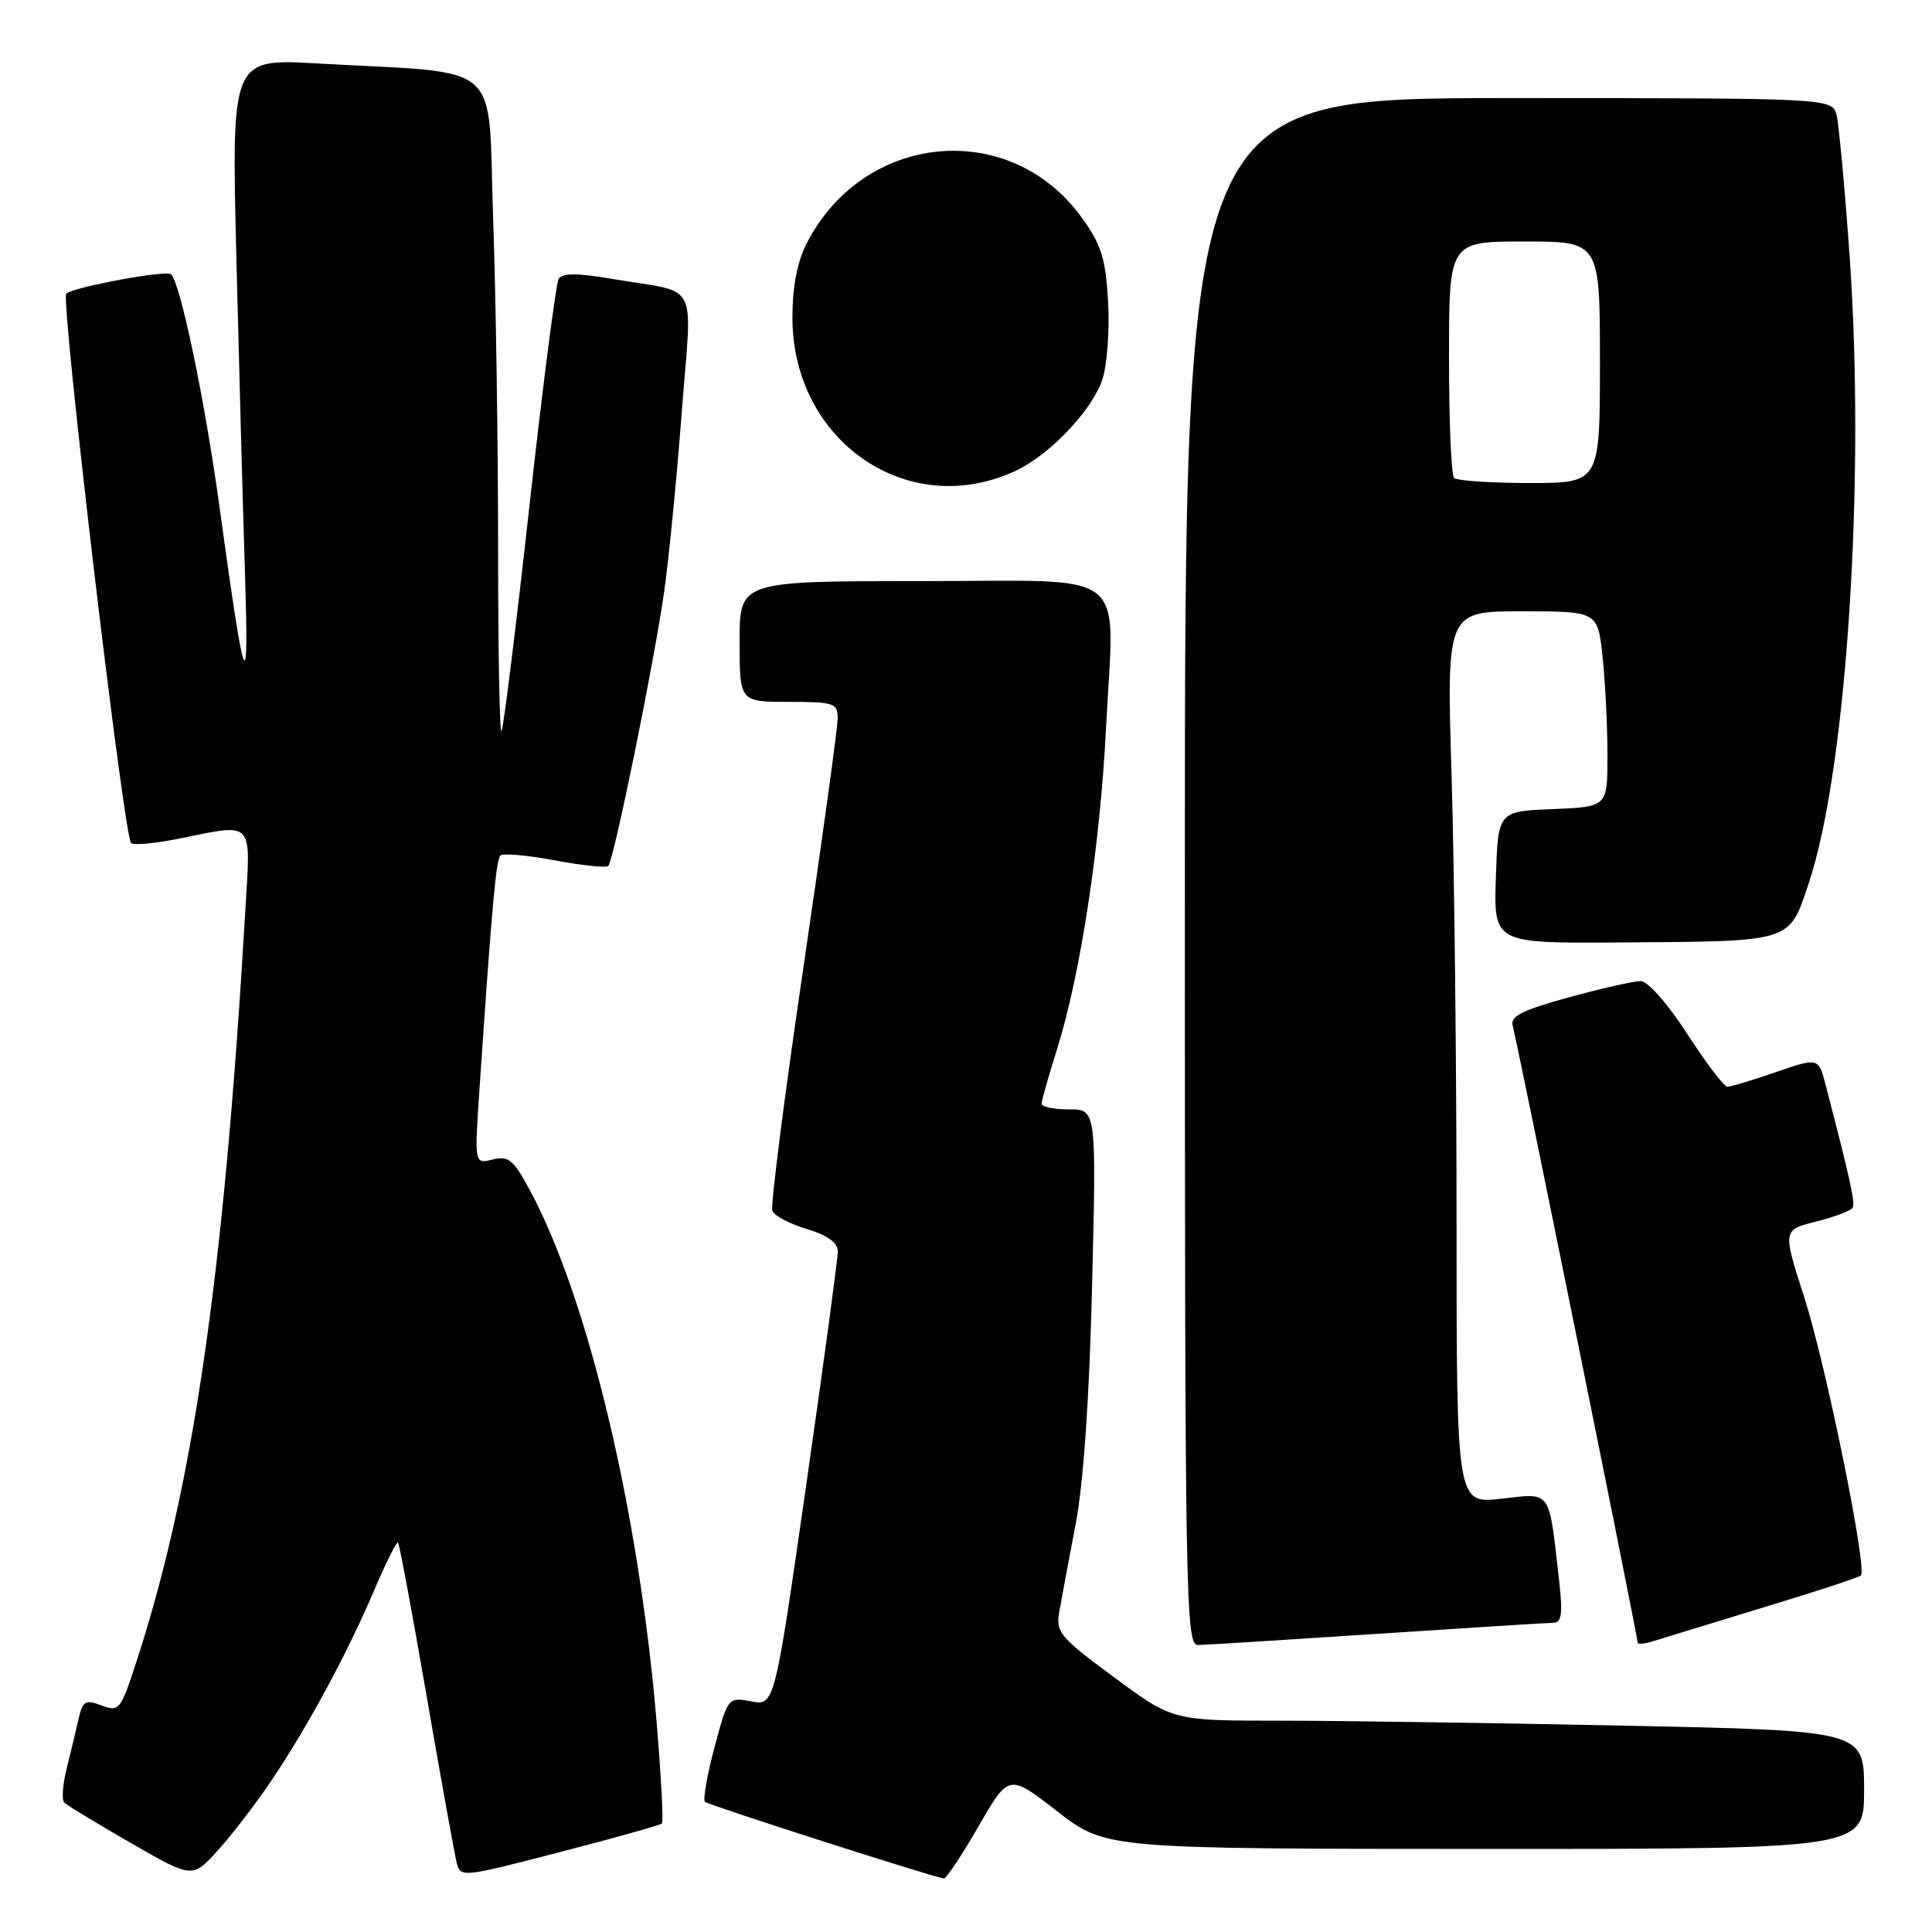 <?xml version="1.0" encoding="UTF-8" standalone="no"?>
<!DOCTYPE svg PUBLIC "-//W3C//DTD SVG 1.1//EN" "http://www.w3.org/Graphics/SVG/1.1/DTD/svg11.dtd" >
<svg xmlns="http://www.w3.org/2000/svg" xmlns:xlink="http://www.w3.org/1999/xlink" version="1.1" viewBox="0 0 256 256">
 <g >
 <path fill="currentColor"
d=" M 35.92 236.00 C 40.73 228.88 45.95 219.22 49.55 210.79 C 51.12 207.10 52.56 204.22 52.74 204.40 C 52.92 204.58 54.62 213.68 56.51 224.62 C 58.40 235.55 60.19 245.47 60.48 246.67 C 61.00 248.83 61.00 248.83 74.16 245.42 C 81.40 243.55 87.50 241.84 87.71 241.62 C 87.92 241.41 87.61 235.45 87.02 228.37 C 84.69 200.45 77.96 172.13 70.24 157.77 C 68.04 153.66 67.38 153.12 65.28 153.64 C 62.86 154.25 62.86 154.25 63.53 144.38 C 65.16 120.23 65.73 113.94 66.30 113.37 C 66.63 113.03 69.88 113.32 73.50 114.00 C 77.12 114.68 80.32 115.01 80.60 114.74 C 81.33 114.01 86.64 87.96 87.99 78.50 C 88.62 74.10 89.67 63.39 90.33 54.71 C 91.70 36.66 92.90 38.97 81.10 36.95 C 76.50 36.17 74.52 36.16 74.03 36.94 C 73.67 37.54 71.91 51.17 70.13 67.24 C 68.35 83.30 66.69 96.64 66.45 96.89 C 66.20 97.13 66.00 86.12 66.00 72.42 C 66.00 58.71 65.70 39.10 65.34 28.83 C 64.60 7.63 67.10 9.83 42.09 8.41 C 30.67 7.76 30.67 7.76 31.32 34.13 C 31.68 48.63 32.19 67.47 32.46 76.00 C 33.00 93.23 32.47 91.84 29.06 66.99 C 27.14 53.01 23.92 37.59 22.67 36.34 C 22.08 35.75 9.78 38.02 8.78 38.91 C 8.00 39.60 16.39 110.73 17.37 111.70 C 17.69 112.02 20.51 111.77 23.64 111.14 C 33.82 109.10 33.22 108.46 32.50 120.75 C 29.64 169.51 25.56 197.40 17.91 220.70 C 15.97 226.59 15.75 226.85 13.45 225.98 C 11.31 225.17 10.95 225.38 10.41 227.78 C 10.07 229.28 9.36 232.23 8.83 234.35 C 8.30 236.47 8.16 238.49 8.51 238.85 C 8.87 239.21 12.84 241.62 17.33 244.20 C 25.50 248.91 25.50 248.91 28.85 245.20 C 30.70 243.17 33.88 239.03 35.92 236.00 Z  M 129.65 242.01 C 133.68 235.03 133.68 235.03 140.09 240.01 C 146.50 244.98 146.50 244.98 196.75 244.99 C 247.00 245.00 247.00 245.00 247.00 237.16 C 247.00 229.32 247.00 229.32 215.34 228.66 C 197.92 228.30 177.31 228.00 169.54 228.00 C 155.40 228.00 155.40 228.00 147.62 222.25 C 140.39 216.91 139.87 216.29 140.37 213.50 C 140.66 211.85 141.63 206.68 142.52 202.00 C 143.57 196.51 144.35 185.25 144.71 170.25 C 145.28 147.00 145.28 147.00 141.64 147.00 C 139.64 147.00 138.01 146.66 138.01 146.25 C 138.02 145.84 138.94 142.57 140.07 139.00 C 143.18 129.08 145.78 112.04 146.56 96.36 C 147.63 74.91 150.28 77.00 121.98 77.00 C 98.00 77.00 98.00 77.00 98.00 85.00 C 98.00 93.00 98.00 93.00 104.50 93.00 C 110.50 93.00 111.00 93.17 111.00 95.17 C 111.00 96.37 108.95 111.27 106.44 128.30 C 103.93 145.32 102.09 159.78 102.34 160.43 C 102.59 161.09 104.64 162.17 106.90 162.85 C 109.61 163.66 111.01 164.66 111.02 165.79 C 111.02 166.73 109.14 180.67 106.83 196.76 C 102.63 226.02 102.63 226.02 99.54 225.44 C 96.47 224.87 96.45 224.89 94.67 231.54 C 93.69 235.22 93.13 238.46 93.41 238.75 C 93.84 239.17 123.21 248.60 125.06 248.91 C 125.37 248.96 127.43 245.86 129.65 242.01 Z  M 182.50 216.49 C 194.60 215.70 205.11 215.03 205.87 215.02 C 206.94 215.00 207.09 213.76 206.57 209.25 C 205.20 197.22 205.64 197.83 198.91 198.59 C 193.00 199.26 193.00 199.26 193.00 161.88 C 193.00 141.32 192.70 114.71 192.34 102.75 C 191.68 81.00 191.68 81.00 201.70 81.00 C 211.72 81.00 211.72 81.00 212.36 87.15 C 212.71 90.53 213.00 96.36 213.00 100.10 C 213.00 106.91 213.00 106.91 205.75 107.21 C 198.50 107.50 198.50 107.50 198.21 116.25 C 197.92 125.00 197.92 125.00 214.71 124.88 C 237.71 124.72 237.02 124.94 239.68 116.99 C 244.68 102.04 247.18 63.72 245.09 34.03 C 244.45 24.97 243.67 16.53 243.36 15.28 C 242.78 13.00 242.78 13.00 199.89 13.00 C 157.00 13.00 157.00 13.00 157.00 115.50 C 157.00 212.46 157.09 218.00 158.75 217.97 C 159.71 217.96 170.40 217.29 182.50 216.49 Z  M 233.81 212.95 C 240.58 210.90 246.32 209.01 246.58 208.76 C 247.45 207.88 241.95 180.85 239.09 171.95 C 236.20 162.98 236.20 162.98 240.62 161.87 C 243.05 161.25 245.23 160.44 245.47 160.05 C 245.86 159.42 245.22 156.51 241.92 143.81 C 240.96 140.12 240.96 140.12 235.32 142.06 C 232.22 143.13 229.33 144.00 228.89 144.00 C 228.45 144.00 226.06 140.85 223.57 137.00 C 220.98 132.99 218.34 130.00 217.39 130.00 C 216.48 130.00 212.19 130.97 207.85 132.16 C 201.67 133.86 200.07 134.67 200.44 135.91 C 200.95 137.62 217.00 216.85 217.00 217.65 C 217.00 217.92 218.01 217.81 219.25 217.41 C 220.49 217.02 227.04 215.01 233.81 212.95 Z  M 134.65 62.35 C 139.14 60.23 144.74 54.32 146.07 50.28 C 146.70 48.37 147.04 43.73 146.83 39.97 C 146.50 34.23 145.93 32.41 143.32 28.81 C 133.82 15.69 114.47 17.50 106.91 32.21 C 105.64 34.68 105.00 37.98 105.00 42.07 C 105.00 58.52 120.41 69.06 134.65 62.35 Z  M 192.67 63.33 C 192.30 62.97 192.00 55.77 192.00 47.33 C 192.00 32.00 192.00 32.00 202.00 32.00 C 212.00 32.00 212.00 32.00 212.00 48.00 C 212.00 64.00 212.00 64.00 202.67 64.00 C 197.53 64.00 193.03 63.70 192.67 63.33 Z "/>
</g>
</svg>